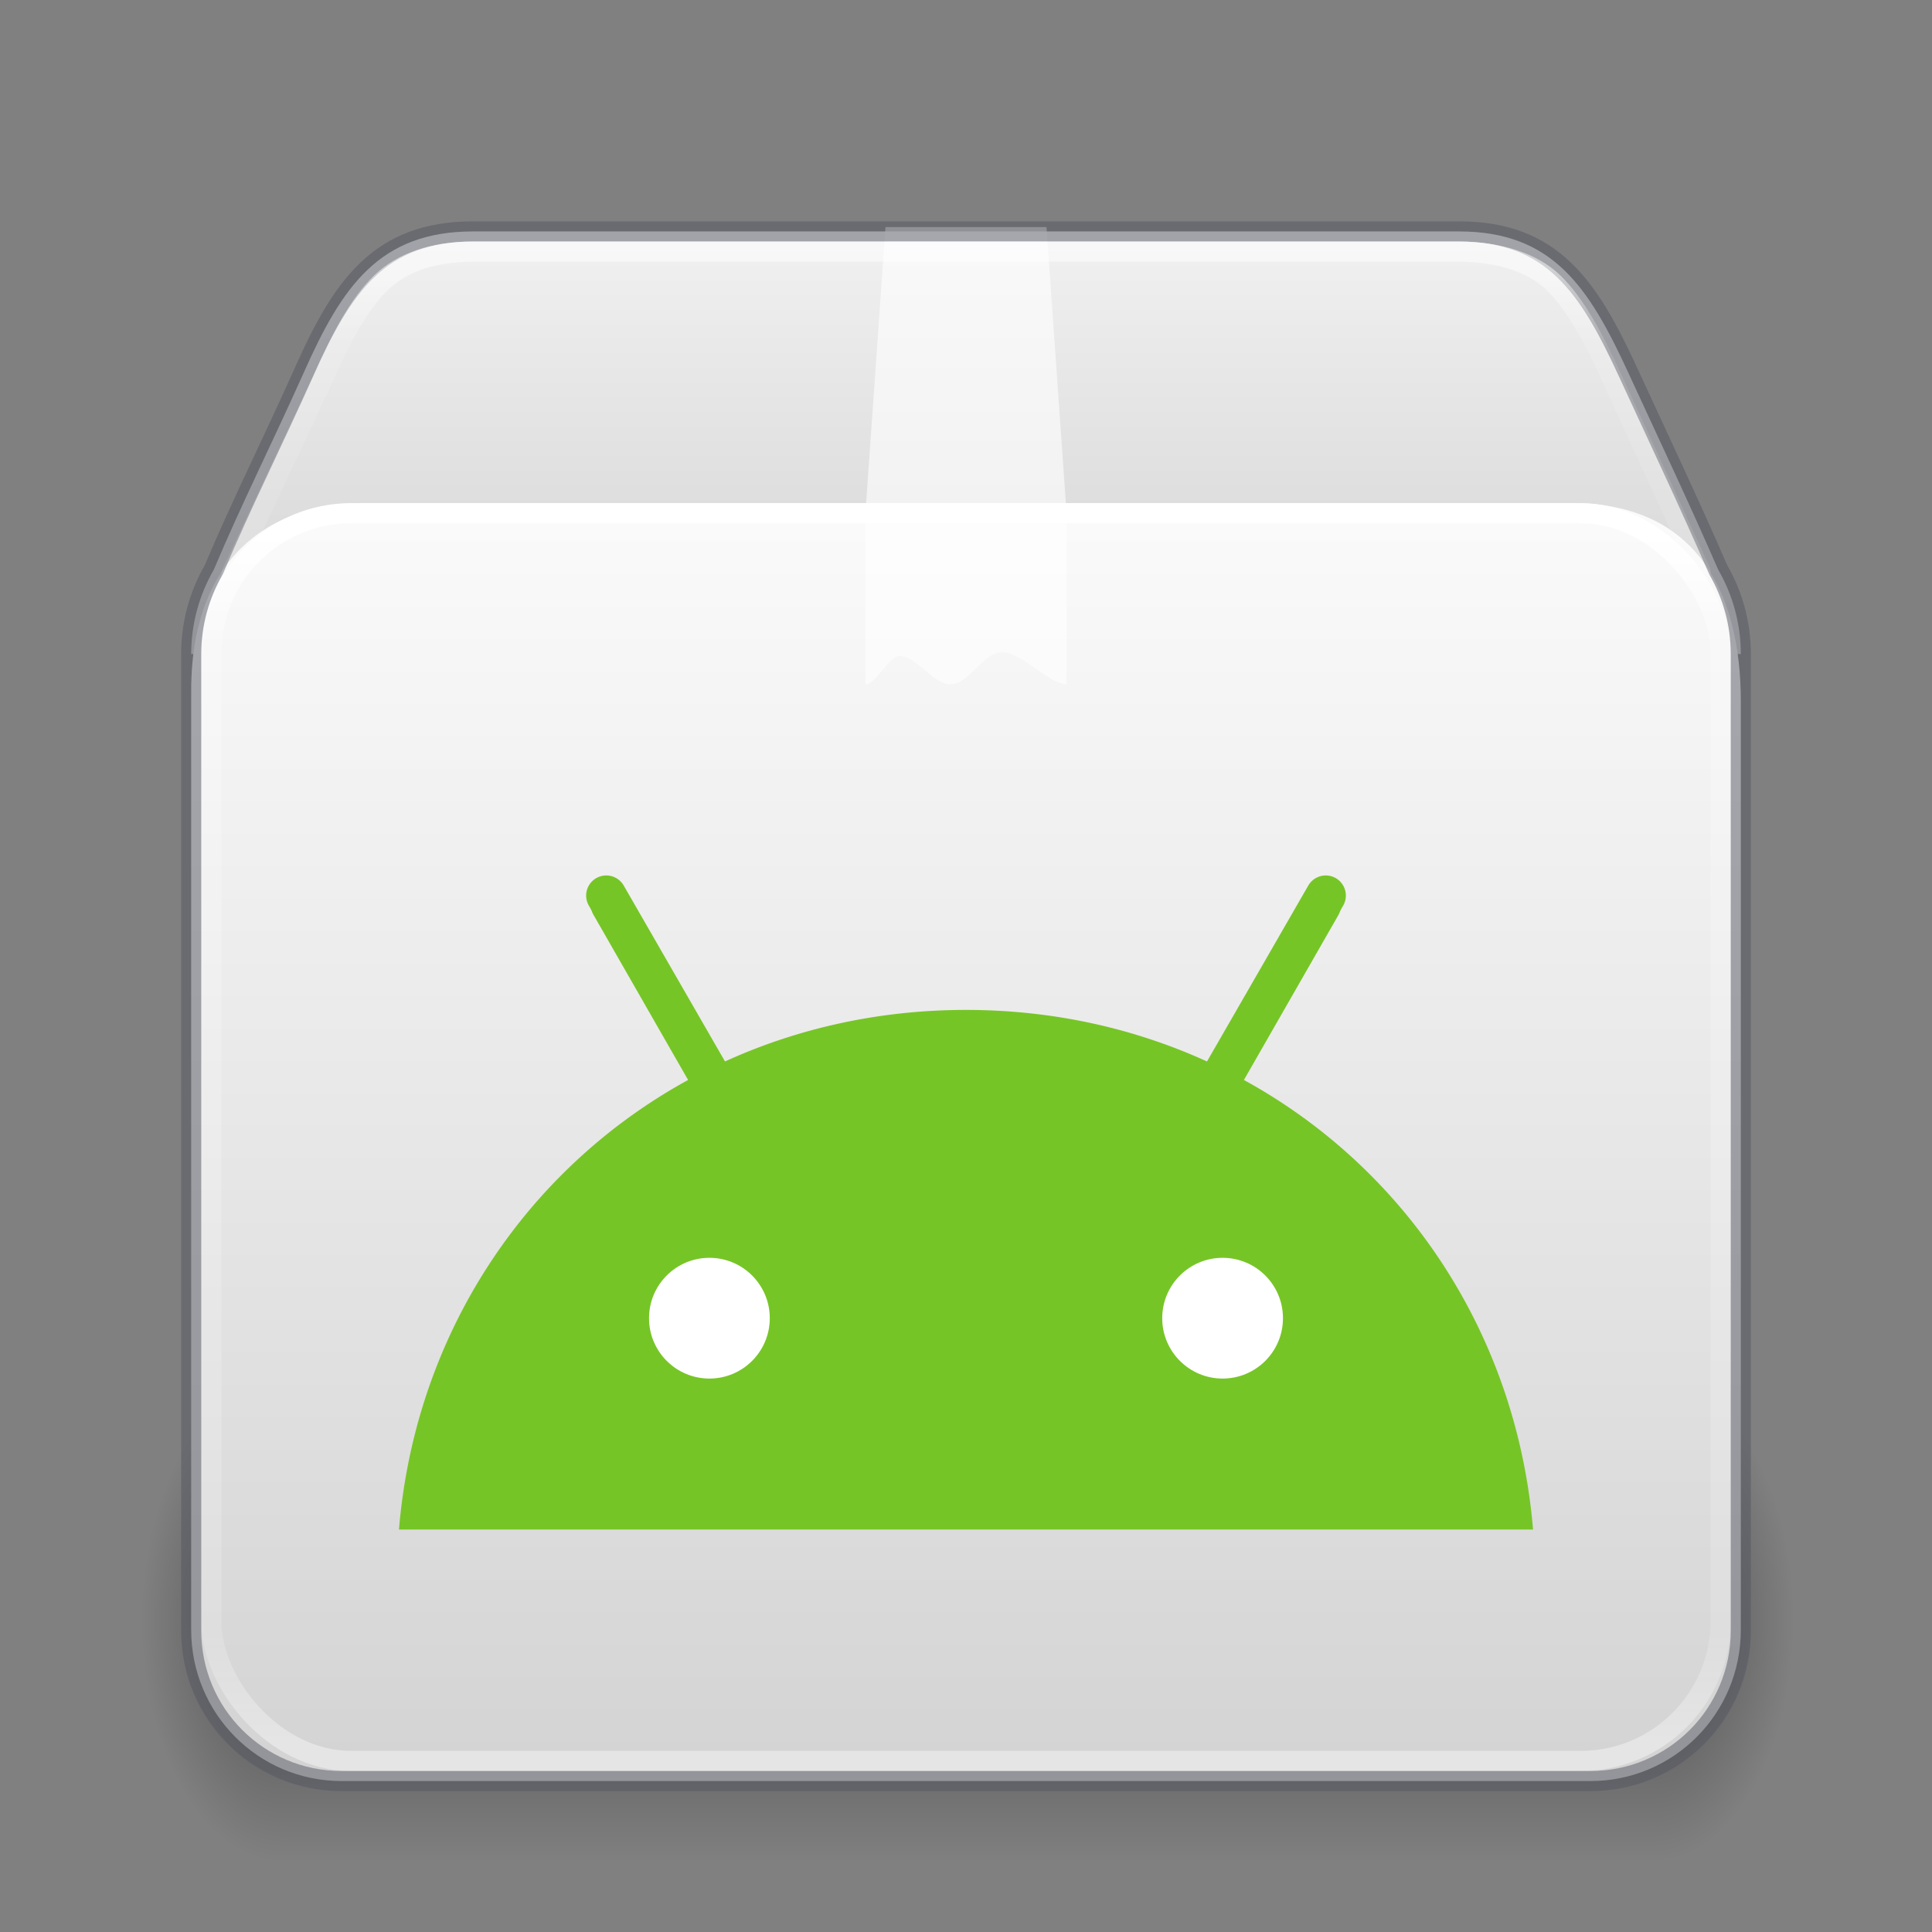 <?xml version="1.0" encoding="UTF-8" standalone="no"?>
<svg
   version="1.1"
   width="96"
   height="96"
   id="svg3049"
   sodipodi:docname="application-vnd.android.package-archive.svg"
   inkscape:version="1.2.2 (b0a8486541, 2022-12-01)"
   xmlns:inkscape="http://www.inkscape.org/namespaces/inkscape"
   xmlns:sodipodi="http://sodipodi.sourceforge.net/DTD/sodipodi-0.dtd"
   xmlns:xlink="http://www.w3.org/1999/xlink"
   xmlns="http://www.w3.org/2000/svg"
   xmlns:svg="http://www.w3.org/2000/svg"
   xmlns:rdf="http://www.w3.org/1999/02/22-rdf-syntax-ns#"
   xmlns:cc="http://creativecommons.org/ns#"
   xmlns:dc="http://purl.org/dc/elements/1.1/">
  <rect width="100%" height="100%" fill="#808080" stroke="none"/>
  <sodipodi:namedview
     id="namedview55"
     pagecolor="#ffffff"
     bordercolor="#666666"
     borderopacity="1.0"
     inkscape:pageshadow="2"
     inkscape:pageopacity="0.0"
     inkscape:pagecheckerboard="0"
     showgrid="false"
     inkscape:zoom="9.1470824"
     inkscape:cx="54.170278"
     inkscape:cy="70.022328"
     inkscape:window-width="1292"
     inkscape:window-height="840"
     inkscape:window-x="464"
     inkscape:window-y="501"
     inkscape:window-maximized="0"
     inkscape:current-layer="svg3049"
     inkscape:showpageshadow="2"
     inkscape:deskcolor="#d1d1d1" />
  <defs
     id="defs3051">
    <linearGradient
       id="linearGradient3811">
      <stop
         id="stop3813"
         style="stop-color:#000000;stop-opacity:1"
         offset="0" />
      <stop
         id="stop3815"
         style="stop-color:#000000;stop-opacity:0"
         offset="1" />
    </linearGradient>
    <linearGradient
       xlink:href="#linearGradient121303"
       id="linearGradient121764"
       gradientUnits="userSpaceOnUse"
       gradientTransform="matrix(2.033,0,0,1.746,-0.691,15.772)"
       x1="25.086"
       y1="-1.362"
       x2="25.086"
       y2="18.299" />
    <linearGradient
       id="linearGradient121303">
      <stop
         id="stop121295"
         style="stop-color:#ffffff;stop-opacity:1"
         offset="0" />
      <stop
         id="stop121297"
         style="stop-color:#ffffff;stop-opacity:0.235"
         offset="0.114" />
      <stop
         id="stop121299"
         style="stop-color:#ffffff;stop-opacity:0.157"
         offset="0.939" />
      <stop
         id="stop121301"
         style="stop-color:#ffffff;stop-opacity:0.392"
         offset="1" />
    </linearGradient>
    <linearGradient
       xlink:href="#linearGradient3924-2-2-5-8"
       id="linearGradient121760"
       gradientUnits="userSpaceOnUse"
       gradientTransform="matrix(2.027,0,0,1.676,-0.649,16.284)"
       x1="24"
       y1="5.92"
       x2="24"
       y2="42.08" />
    <linearGradient
       id="linearGradient3924-2-2-5-8">
      <stop
         id="stop3926-9-4-9-6"
         style="stop-color:#ffffff;stop-opacity:1"
         offset="0" />
      <stop
         id="stop3928-9-8-6-5"
         style="stop-color:#ffffff;stop-opacity:0.235"
         offset="0.093" />
      <stop
         id="stop3930-3-5-1-7"
         style="stop-color:#ffffff;stop-opacity:0.157"
         offset="0.907" />
      <stop
         id="stop3932-8-0-4-8"
         style="stop-color:#ffffff;stop-opacity:0.392"
         offset="1" />
    </linearGradient>
    <linearGradient
       xlink:href="#d"
       id="linearGradient121758"
       gradientUnits="userSpaceOnUse"
       gradientTransform="matrix(2.401,0,0,2.191,-8.451,-3.984)"
       x1="23.452"
       y1="30.555"
       x2="43.007"
       y2="45.934" />
    <linearGradient
       id="d">
      <stop
         offset="0"
         stop-color="#fff"
         stop-opacity="0"
         id="stop65" />
      <stop
         offset="1"
         stop-color="#fff"
         stop-opacity="0"
         id="stop67" />
    </linearGradient>
    <linearGradient
       xlink:href="#linearGradient855"
       id="linearGradient121756"
       gradientUnits="userSpaceOnUse"
       gradientTransform="matrix(2.408,0,0,2.59,81.141,-24.976)"
       x1="-5.887"
       y1="19.721"
       x2="-5.887"
       y2="43.376" />
    <linearGradient
       xlink:href="#linearGradient855"
       id="linearGradient1703"
       gradientUnits="userSpaceOnUse"
       gradientTransform="matrix(2.408,0,0,2.588,81.17,-24.864)"
       x1="-5.887"
       y1="11.483"
       x2="-5.887"
       y2="22.149" />
    <radialGradient
       cx="5"
       cy="41.5"
       fx="5"
       fy="41.5"
       gradientTransform="matrix(2.004,0,0,3.2,245.361,-195.092)"
       gradientUnits="userSpaceOnUse"
       xlink:href="#linearGradient3811"
       id="k-0-7-3-9-3"
       r="5" />
    <linearGradient
       xlink:href="#h"
       id="linearGradient121754"
       gradientUnits="userSpaceOnUse"
       gradientTransform="matrix(4.22,0,0,2.909,107.679,-55.528)"
       x1="17.554"
       y1="46"
       x2="17.554"
       y2="35" />
    <linearGradient
       id="h">
      <stop
         offset="0"
         stop-opacity="0"
         id="stop54" />
      <stop
         offset=".5"
         id="stop56" />
      <stop
         offset="1"
         stop-opacity="0"
         id="stop58" />
    </linearGradient>
    <radialGradient
       cx="5"
       cy="41.5"
       fx="5"
       fy="41.5"
       gradientTransform="matrix(2.004,0,0,3.2,-168.34,-195.092)"
       gradientUnits="userSpaceOnUse"
       xlink:href="#linearGradient3811"
       id="i-6-9-7-8-9"
       r="5" />
    <linearGradient
       id="linearGradient855">
      <stop
         id="stop851"
         offset="0"
         style="stop-color:#fafafa;stop-opacity:1" />
      <stop
         id="stop853"
         offset="1"
         style="stop-color:#d4d4d4;stop-opacity:1" />
    </linearGradient>
  </defs>
  <rect
     style="color:#000000;display:inline;overflow:visible;visibility:visible;opacity:0.5;fill:none;stroke:none;stroke-width:1;stroke-linecap:round;stroke-linejoin:round;stroke-miterlimit:4;stroke-dasharray:none;stroke-dashoffset:0;stroke-opacity:1;marker:none;enable-background:accumulate"
     id="rect5505-21-3-1"
     y="11.658"
     x="9.375"
     ry="7.5"
     rx="7.5"
     height="77.25"
     width="77.25" />
  <g
     id="g3005"
     transform="matrix(0.701,0,0,0.75,-96.917,33.781)"
     style="stroke-width:1.38">
    <rect
       fill="url(#i)"
       height="32"
       opacity="0.4"
       transform="scale(-1)"
       width="9.992"
       x="-158.318"
       y="-78.292"
       id="rect77-9-90-2-7-8"
       style="fill:url(#i-6-9-7-8-9);stroke-width:1.38" />
    <rect
       fill="url(#j)"
       height="32"
       opacity="0.4"
       width="97.06"
       x="158.318"
       y="46.292"
       id="rect79-7-2-0-1-4"
       style="fill:url(#linearGradient121754);stroke-width:1.38" />
    <rect
       fill="url(#k)"
       height="32"
       opacity="0.4"
       transform="scale(1,-1)"
       width="9.992"
       x="255.379"
       y="-78.292"
       id="rect81-3-8-6-7-8"
       style="fill:url(#k-0-7-3-9-3);stroke-width:1.38" />
  </g>
  <path
     id="rect5505-21-1-5-0-6-5-1-2-5-10"
     style="color:#000000;font-variation-settings:normal;display:inline;overflow:visible;visibility:visible;vector-effect:none;fill:url(#linearGradient1703);fill-opacity:1;fill-rule:nonzero;stroke:none;stroke-width:1;stroke-linecap:butt;stroke-linejoin:miter;stroke-miterlimit:4;stroke-dasharray:none;stroke-dashoffset:0;stroke-opacity:0.3;-inkscape-stroke:none;marker:none;enable-background:accumulate;stop-color:#000000"
     d="m 23.5,11.5 c -4.654,0 -6.51,2.747 -8.4,7 -1.449,3.251 -3.134,6.615 -4.473,9.8 -0.712,1.235 -1.127,2.666 -1.127,4.2 H 86.5 C 86.5,30.966 86.086,29.535 85.373,28.3 83.998,25.131 82.389,21.733 80.9,18.5 c -1.947,-4.227 -3.746,-7 -8.4,-7 z" />
  <path
     id="rect5505-21-1-5-0-6-5-1-2-3"
     style="color:#000000;font-variation-settings:normal;display:inline;overflow:visible;visibility:visible;vector-effect:none;fill:url(#linearGradient121756);fill-opacity:1;fill-rule:nonzero;stroke:none;stroke-width:1;stroke-linecap:butt;stroke-linejoin:miter;stroke-miterlimit:4;stroke-dasharray:none;stroke-dashoffset:0;stroke-opacity:0.3;-inkscape-stroke:none;marker:none;enable-background:accumulate;stop-color:#000000"
     d="M 17.9,25 C 14.4,25 9.5,26.866 9.5,34.323 V 80.985 c 0,4.163 3.334,7.515 7.476,7.515 h 0.924 60.2 0.924 C 83.166,88.5 86.5,85.148 86.5,80.985 V 34.837 C 86.5,29.588 84.4,25 78.1,25 Z" />
  <path
     d="m 21.547,23.647 h 51.785 c 3.024,0 4.895,1.038 6.162,3.891 l 4.361,11.973 V 82.672 c 0,2.723 -1.534,4.095 -4.556,4.095 H 16.126 c -3.023,0 -4.256,-1.509 -4.256,-4.232 V 39.508 L 16.09,27.279 c 0.843,-2.21 2.434,-3.634 5.457,-3.634 z"
     display="block"
     fill="none"
     opacity="0.505"
     overflow="visible"
     stroke="url(#m)"
     stroke-width="0.742"
     style="stroke:url(#linearGradient121758);marker:none"
     id="path85-1-8-5-7-0" />
  <rect
     style="opacity:1;fill:none;stroke:url(#linearGradient121760);stroke-width:1;stroke-linecap:round;stroke-linejoin:round;stroke-miterlimit:4;stroke-dasharray:none;stroke-dashoffset:0;stroke-opacity:1"
     id="rect6741-5-0-2-3-4-2-4"
     y="25.5"
     x="10.5"
     ry="6.965"
     height="62"
     width="75"
     rx="6.953" />
  <path
     d="m 44,11.281 h 8 l 1,14.25 V 34 C 52.131,34 50.779,32.411 49.8,32.411 48.8,32.411 48.202,34 47.2,34 46.395,34 45.507,32.589 44.7,32.589 44.173,32.589 43.527,34 43,34 v -8.469 z"
     fill="url(#n)"
     opacity="0.3"
     overflow="visible"
     style="opacity:0.6;fill:#ffffff;fill-opacity:1;stroke-width:0.535;marker:none"
     id="path87-0-9-7-6-4"
     sodipodi:nodetypes="ccccsssccc" />
  <path
     id="rect5505-21-1-5-0-6-5-1-2-5-1-4"
     style="color:#000000;font-variation-settings:normal;display:inline;overflow:visible;visibility:visible;opacity:0.5;vector-effect:none;fill:none;fill-opacity:1;fill-rule:nonzero;stroke:#555761;stroke-width:1;stroke-linecap:round;stroke-linejoin:round;stroke-miterlimit:4;stroke-dasharray:none;stroke-dashoffset:0;stroke-opacity:1;-inkscape-stroke:none;marker:none;enable-background:accumulate;stop-color:#000000;stop-opacity:1"
     d="m 23.499,11.5 c -4.654,0 -6.51,2.747 -8.4,7 -1.449,3.251 -3.133,6.615 -4.472,9.8 -0.712,1.235 -1.127,2.666 -1.127,4.199 v 23.321 24.28 0.924 c 0,4.142 3.334,7.476 7.476,7.476 h 0.924 60.2 0.924 c 4.142,0 7.476,-3.334 7.476,-7.476 V 80.1 55.82 32.499 c 0,-1.534 -0.415,-2.964 -1.127,-4.199 -1.375,-3.169 -2.983,-6.567 -4.472,-9.8 -1.947,-4.227 -3.746,-7 -8.4,-7 z" />
  <path
     id="rect5505-21-1-5-0-6-5-1-2-5-1-7-7"
     style="color:#000000;font-variation-settings:normal;display:inline;overflow:visible;visibility:visible;opacity:0.5;vector-effect:none;fill:none;fill-opacity:1;fill-rule:nonzero;stroke:url(#linearGradient121764);stroke-width:1;stroke-linecap:round;stroke-linejoin:round;stroke-miterlimit:4;stroke-dasharray:none;stroke-dashoffset:0;stroke-opacity:1;-inkscape-stroke:none;marker:none;enable-background:accumulate;stop-color:#000000"
     d="m 84.5,28.387 -4.395,-9.572 c -0.966,-2.121 -1.866,-3.751 -2.914,-4.765 -1.047,-1.015 -2.726,-1.55 -4.795,-1.55 H 23.588 c -2.071,0 -3.602,0.535 -4.652,1.545 -1.051,1.01 -1.944,2.628 -2.878,4.751 v 0.003 l -4.558,9.701" />
  <path
     class="cls-1"
     d="m 60.968,67.908 a 2.347,2.365 0 1 1 2.346,-2.365 2.35,2.368 0 0 1 -2.346,2.365 m -25.935,0 a 2.347,2.365 0 1 1 2.346,-2.365 2.349,2.368 0 0 1 -2.346,2.365 m 26.777,-14.245 4.689,-8.186 a 0.976,0.983 0 1 0 -1.69,-0.984 l -4.749,8.289 c -3.631,-1.67 -7.709,-2.6 -12.061,-2.6 -4.351,0 -8.429,0.931 -12.06,2.6 l -4.748,-8.289 a 0.976,0.983 0 1 0 -1.69,0.983 l 4.69,8.187 C 26.138,58.077 20.631,66.293 19.825,76 h 56.35 C 75.368,66.293 69.861,58.077 61.809,53.663"
     id="path1082"
     style="fill:#76c526;fill-opacity:1;stroke-width:1.143" />
  <path
     style="fill:none;fill-opacity:1;stroke:#76c526;stroke-width:2;stroke-linecap:round;stroke-linejoin:miter;stroke-dasharray:none;stroke-opacity:1"
     d="m 30.125,44.5 6.333,11"
     id="path4938" />
  <ellipse
     style="fill:#ffffff;fill-opacity:1;stroke:none;stroke-width:1.247;stroke-opacity:0.5"
     id="ellipse37210"
     cx="-35.25"
     cy="65.5"
     rx="3"
     ry="3"
     transform="scale(-1,1)" />
  <path
     style="fill:none;fill-opacity:1;stroke:#76c526;stroke-width:2;stroke-linecap:round;stroke-linejoin:miter;stroke-dasharray:none;stroke-opacity:1"
     d="m 65.875,44.5 -6.333,11"
     id="path37369" />
  <ellipse
     style="fill:#ffffff;fill-opacity:1;stroke:none;stroke-width:1.247;stroke-opacity:0.5"
     id="ellipse37424"
     cx="60.75"
     cy="65.5"
     rx="3"
     ry="3" />
</svg>

